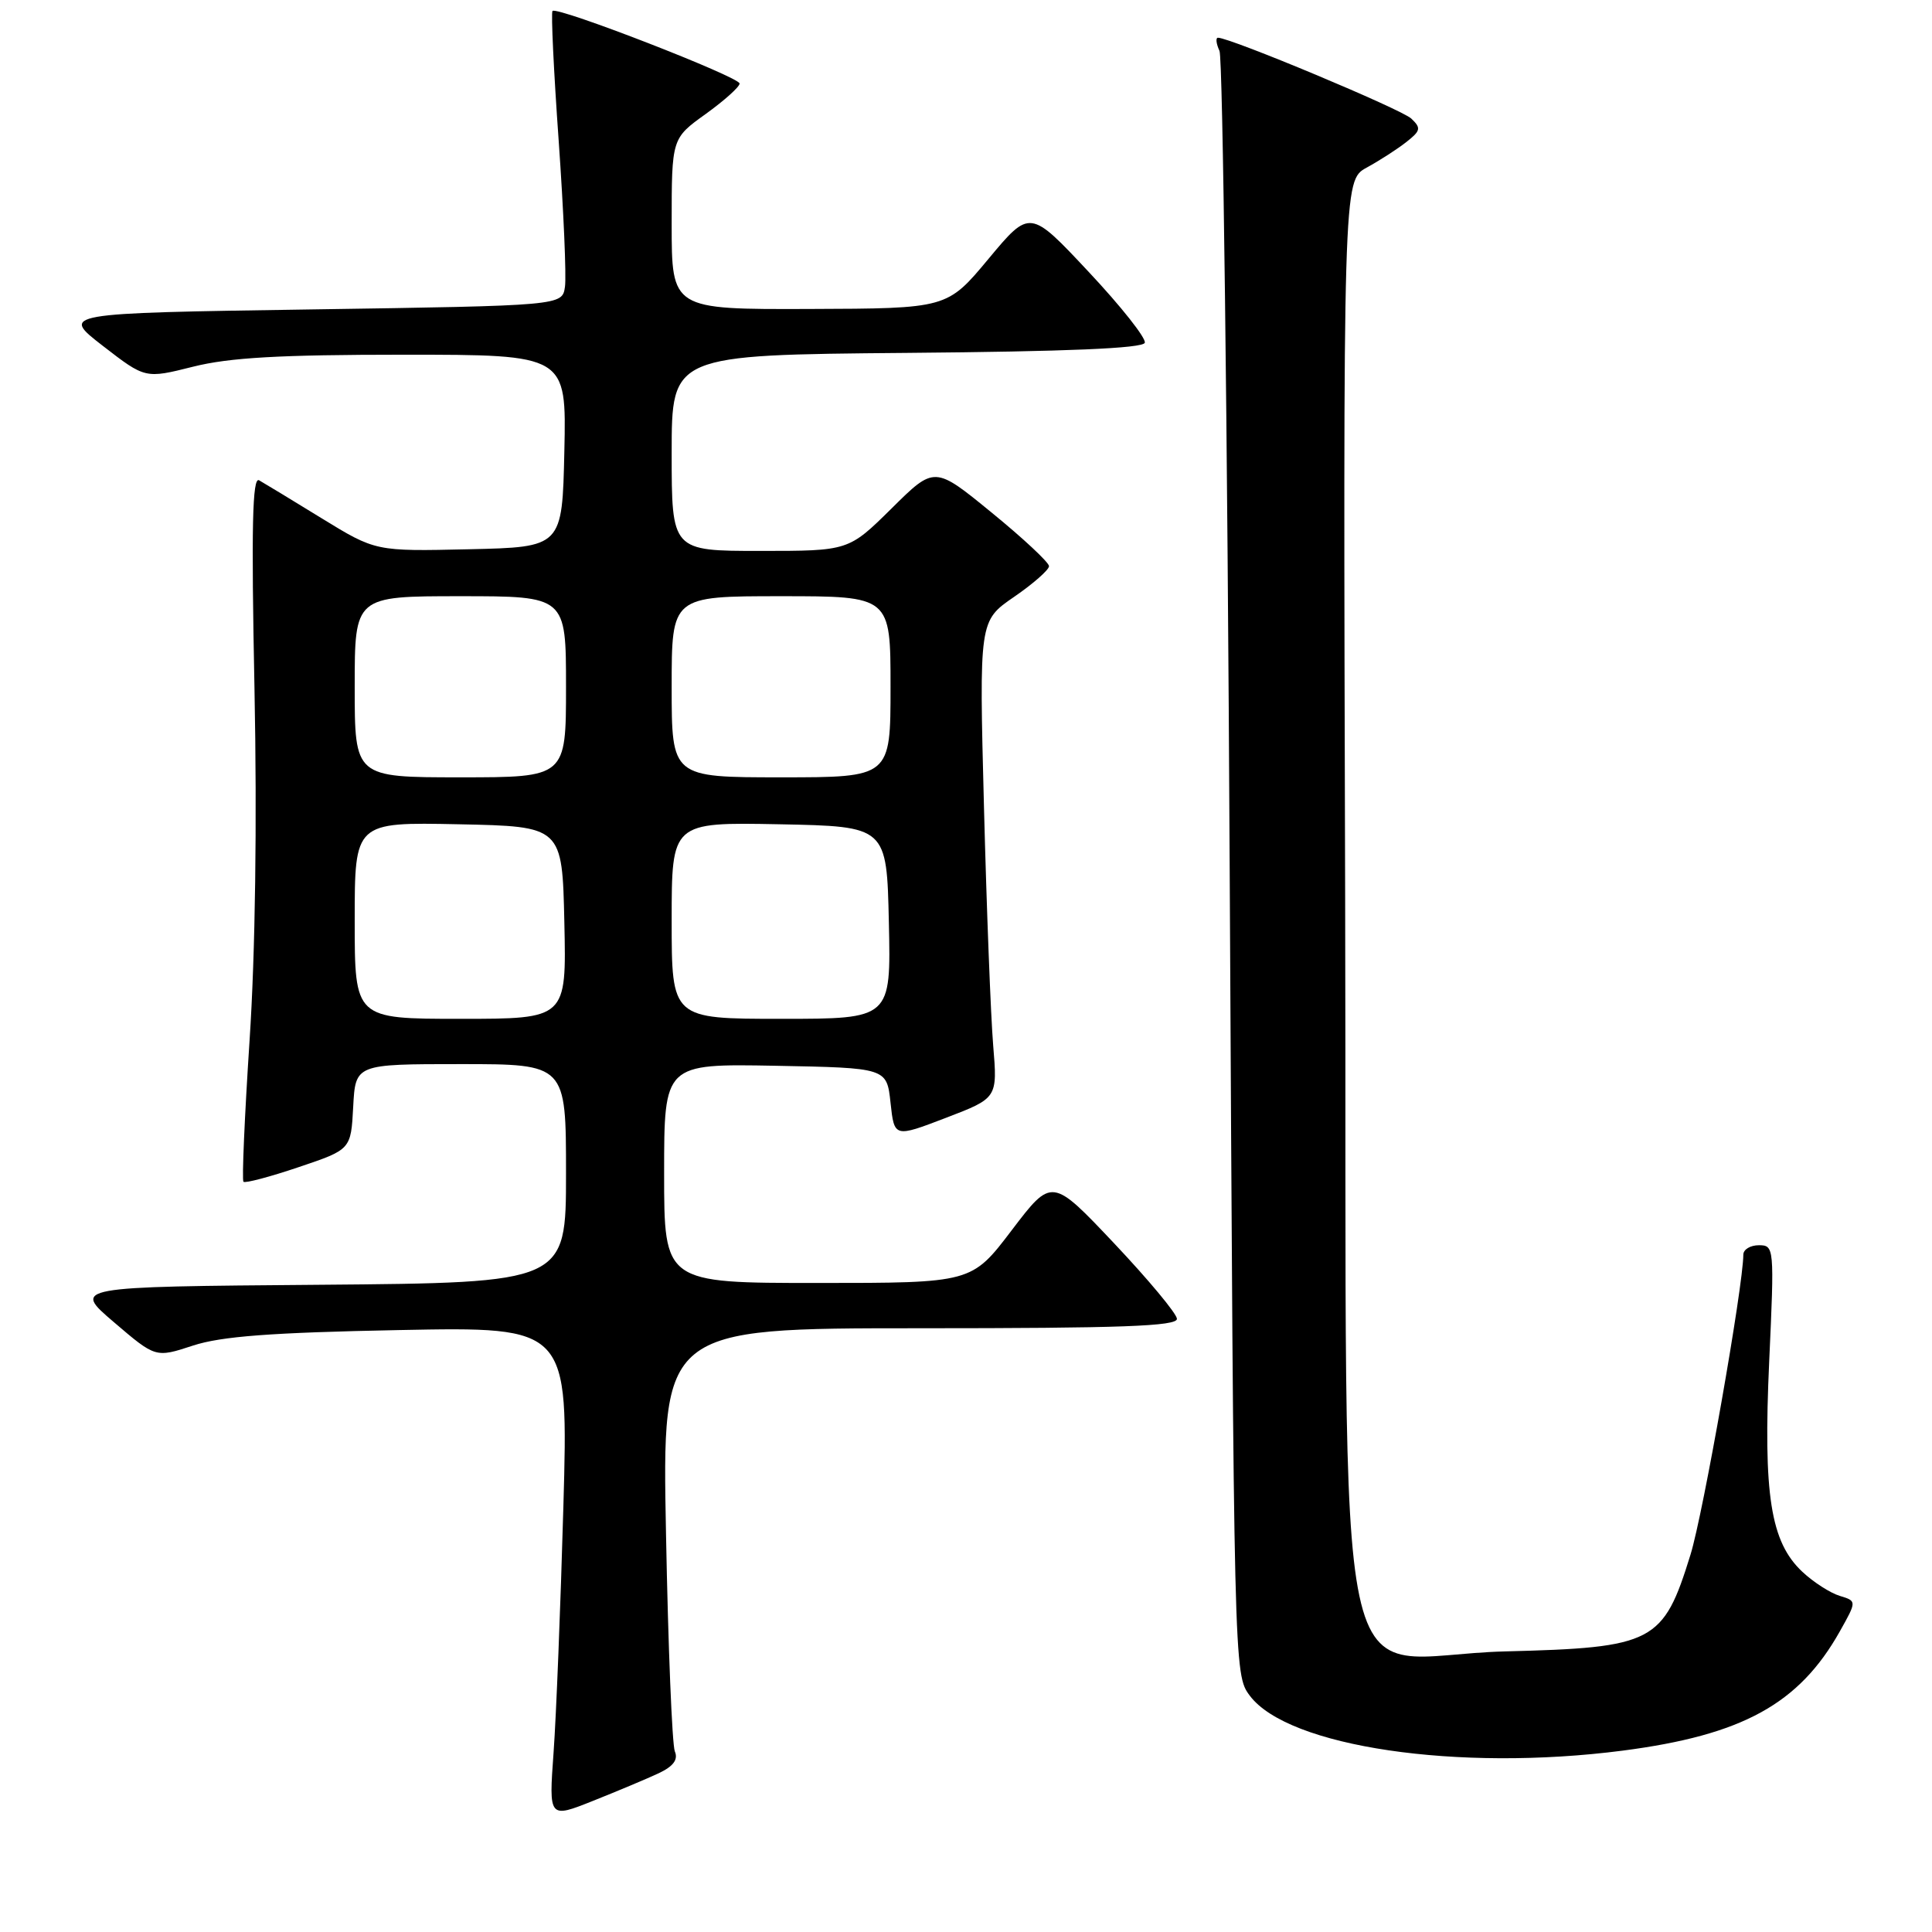 <?xml version="1.0" encoding="UTF-8" standalone="no"?>
<!DOCTYPE svg PUBLIC "-//W3C//DTD SVG 1.1//EN" "http://www.w3.org/Graphics/SVG/1.1/DTD/svg11.dtd" >
<svg xmlns="http://www.w3.org/2000/svg" xmlns:xlink="http://www.w3.org/1999/xlink" version="1.1" viewBox="0 0 256 256">
 <g >
 <path fill="currentColor"
d=" M 87.29 234.96 C 89.23 234.04 89.88 233.16 89.42 232.07 C 89.06 231.21 88.53 218.24 88.25 203.25 C 87.72 176.00 87.72 176.00 121.86 176.00 C 148.53 176.00 155.99 175.73 155.95 174.75 C 155.92 174.06 152.18 169.57 147.64 164.76 C 139.38 156.02 139.38 156.02 134.06 163.01 C 128.75 170.00 128.75 170.00 108.37 170.00 C 88.00 170.00 88.00 170.00 88.00 155.47 C 88.00 140.95 88.00 140.95 102.75 141.22 C 117.50 141.50 117.50 141.50 118.00 146.12 C 118.50 150.74 118.50 150.74 125.34 148.12 C 132.18 145.50 132.18 145.50 131.60 138.50 C 131.28 134.65 130.73 120.42 130.38 106.89 C 129.74 82.27 129.74 82.27 134.37 79.09 C 136.92 77.34 139.00 75.50 139.00 75.02 C 139.00 74.53 135.59 71.34 131.41 67.93 C 123.83 61.73 123.83 61.73 118.14 67.37 C 112.44 73.00 112.44 73.00 100.72 73.00 C 89.00 73.00 89.00 73.00 89.00 60.01 C 89.00 47.03 89.00 47.03 120.17 46.76 C 141.38 46.58 151.45 46.16 151.69 45.42 C 151.89 44.83 148.55 40.60 144.26 36.03 C 136.47 27.71 136.47 27.71 130.98 34.30 C 125.50 40.88 125.50 40.88 107.25 40.94 C 89.00 41.00 89.00 41.00 89.00 29.67 C 89.00 18.34 89.00 18.34 93.50 15.11 C 95.97 13.33 98.00 11.51 98.00 11.07 C 98.00 10.20 73.85 0.82 73.21 1.45 C 73.00 1.67 73.37 9.41 74.03 18.67 C 74.68 27.93 75.06 36.62 74.86 38.00 C 74.50 40.50 74.50 40.50 41.26 41.00 C 8.03 41.50 8.03 41.50 13.64 45.84 C 19.25 50.18 19.25 50.18 25.58 48.59 C 30.39 47.38 37.08 47.00 53.49 47.00 C 75.06 47.00 75.06 47.00 74.78 59.75 C 74.50 72.50 74.50 72.50 62.13 72.78 C 49.77 73.06 49.77 73.06 42.63 68.68 C 38.71 66.27 34.97 64.00 34.33 63.64 C 33.44 63.14 33.29 69.79 33.72 91.24 C 34.07 108.95 33.83 126.35 33.07 137.85 C 32.41 147.94 32.04 156.37 32.26 156.59 C 32.47 156.81 35.77 155.94 39.58 154.65 C 46.50 152.32 46.50 152.32 46.80 146.66 C 47.10 141.00 47.10 141.00 61.05 141.00 C 75.00 141.00 75.00 141.00 75.00 155.49 C 75.00 169.97 75.00 169.97 42.30 170.24 C 9.59 170.50 9.59 170.50 15.11 175.21 C 20.62 179.92 20.62 179.92 25.56 178.30 C 29.31 177.07 35.89 176.57 52.91 176.24 C 75.32 175.80 75.32 175.80 74.65 199.65 C 74.28 212.77 73.70 227.43 73.35 232.23 C 72.72 240.96 72.72 240.96 78.61 238.61 C 81.85 237.32 85.75 235.68 87.29 234.96 Z  M 215.00 231.97 C 230.88 229.91 238.38 225.79 243.79 216.16 C 246.04 212.15 246.04 212.15 243.77 211.46 C 242.52 211.08 240.29 209.65 238.82 208.27 C 234.60 204.32 233.62 198.07 234.43 180.34 C 235.12 165.28 235.09 165.00 233.06 165.00 C 231.93 165.00 231.00 165.56 231.00 166.25 C 230.99 170.40 225.68 200.58 224.00 206.00 C 220.39 217.67 219.15 218.32 199.43 218.82 C 175.90 219.42 178.55 231.90 178.24 119.05 C 177.97 23.92 177.97 23.92 181.09 22.21 C 182.81 21.27 185.18 19.74 186.36 18.81 C 188.25 17.32 188.33 16.97 187.00 15.71 C 185.70 14.48 163.03 5.00 161.39 5.00 C 161.06 5.00 161.15 5.79 161.59 6.75 C 162.03 7.71 162.64 56.50 162.94 115.18 C 163.50 221.63 163.50 221.86 165.60 224.68 C 170.67 231.47 193.18 234.79 215.00 231.97 Z  M 47.00 121.97 C 47.00 108.94 47.00 108.94 60.75 109.22 C 74.50 109.50 74.50 109.50 74.78 122.25 C 75.06 135.00 75.06 135.00 61.03 135.00 C 47.00 135.00 47.00 135.00 47.00 121.97 Z  M 89.00 121.97 C 89.00 108.95 89.00 108.95 103.25 109.22 C 117.50 109.50 117.50 109.50 117.78 122.25 C 118.06 135.00 118.06 135.00 103.53 135.00 C 89.00 135.00 89.00 135.00 89.00 121.97 Z  M 47.00 91.00 C 47.00 79.00 47.00 79.00 61.00 79.00 C 75.00 79.00 75.00 79.00 75.00 91.00 C 75.00 103.00 75.00 103.00 61.00 103.00 C 47.00 103.00 47.00 103.00 47.00 91.00 Z  M 89.00 91.00 C 89.00 79.00 89.00 79.00 103.50 79.00 C 118.00 79.00 118.00 79.00 118.00 91.00 C 118.00 103.00 118.00 103.00 103.50 103.00 C 89.00 103.00 89.00 103.00 89.00 91.00 Z "/>
</g>
</svg>